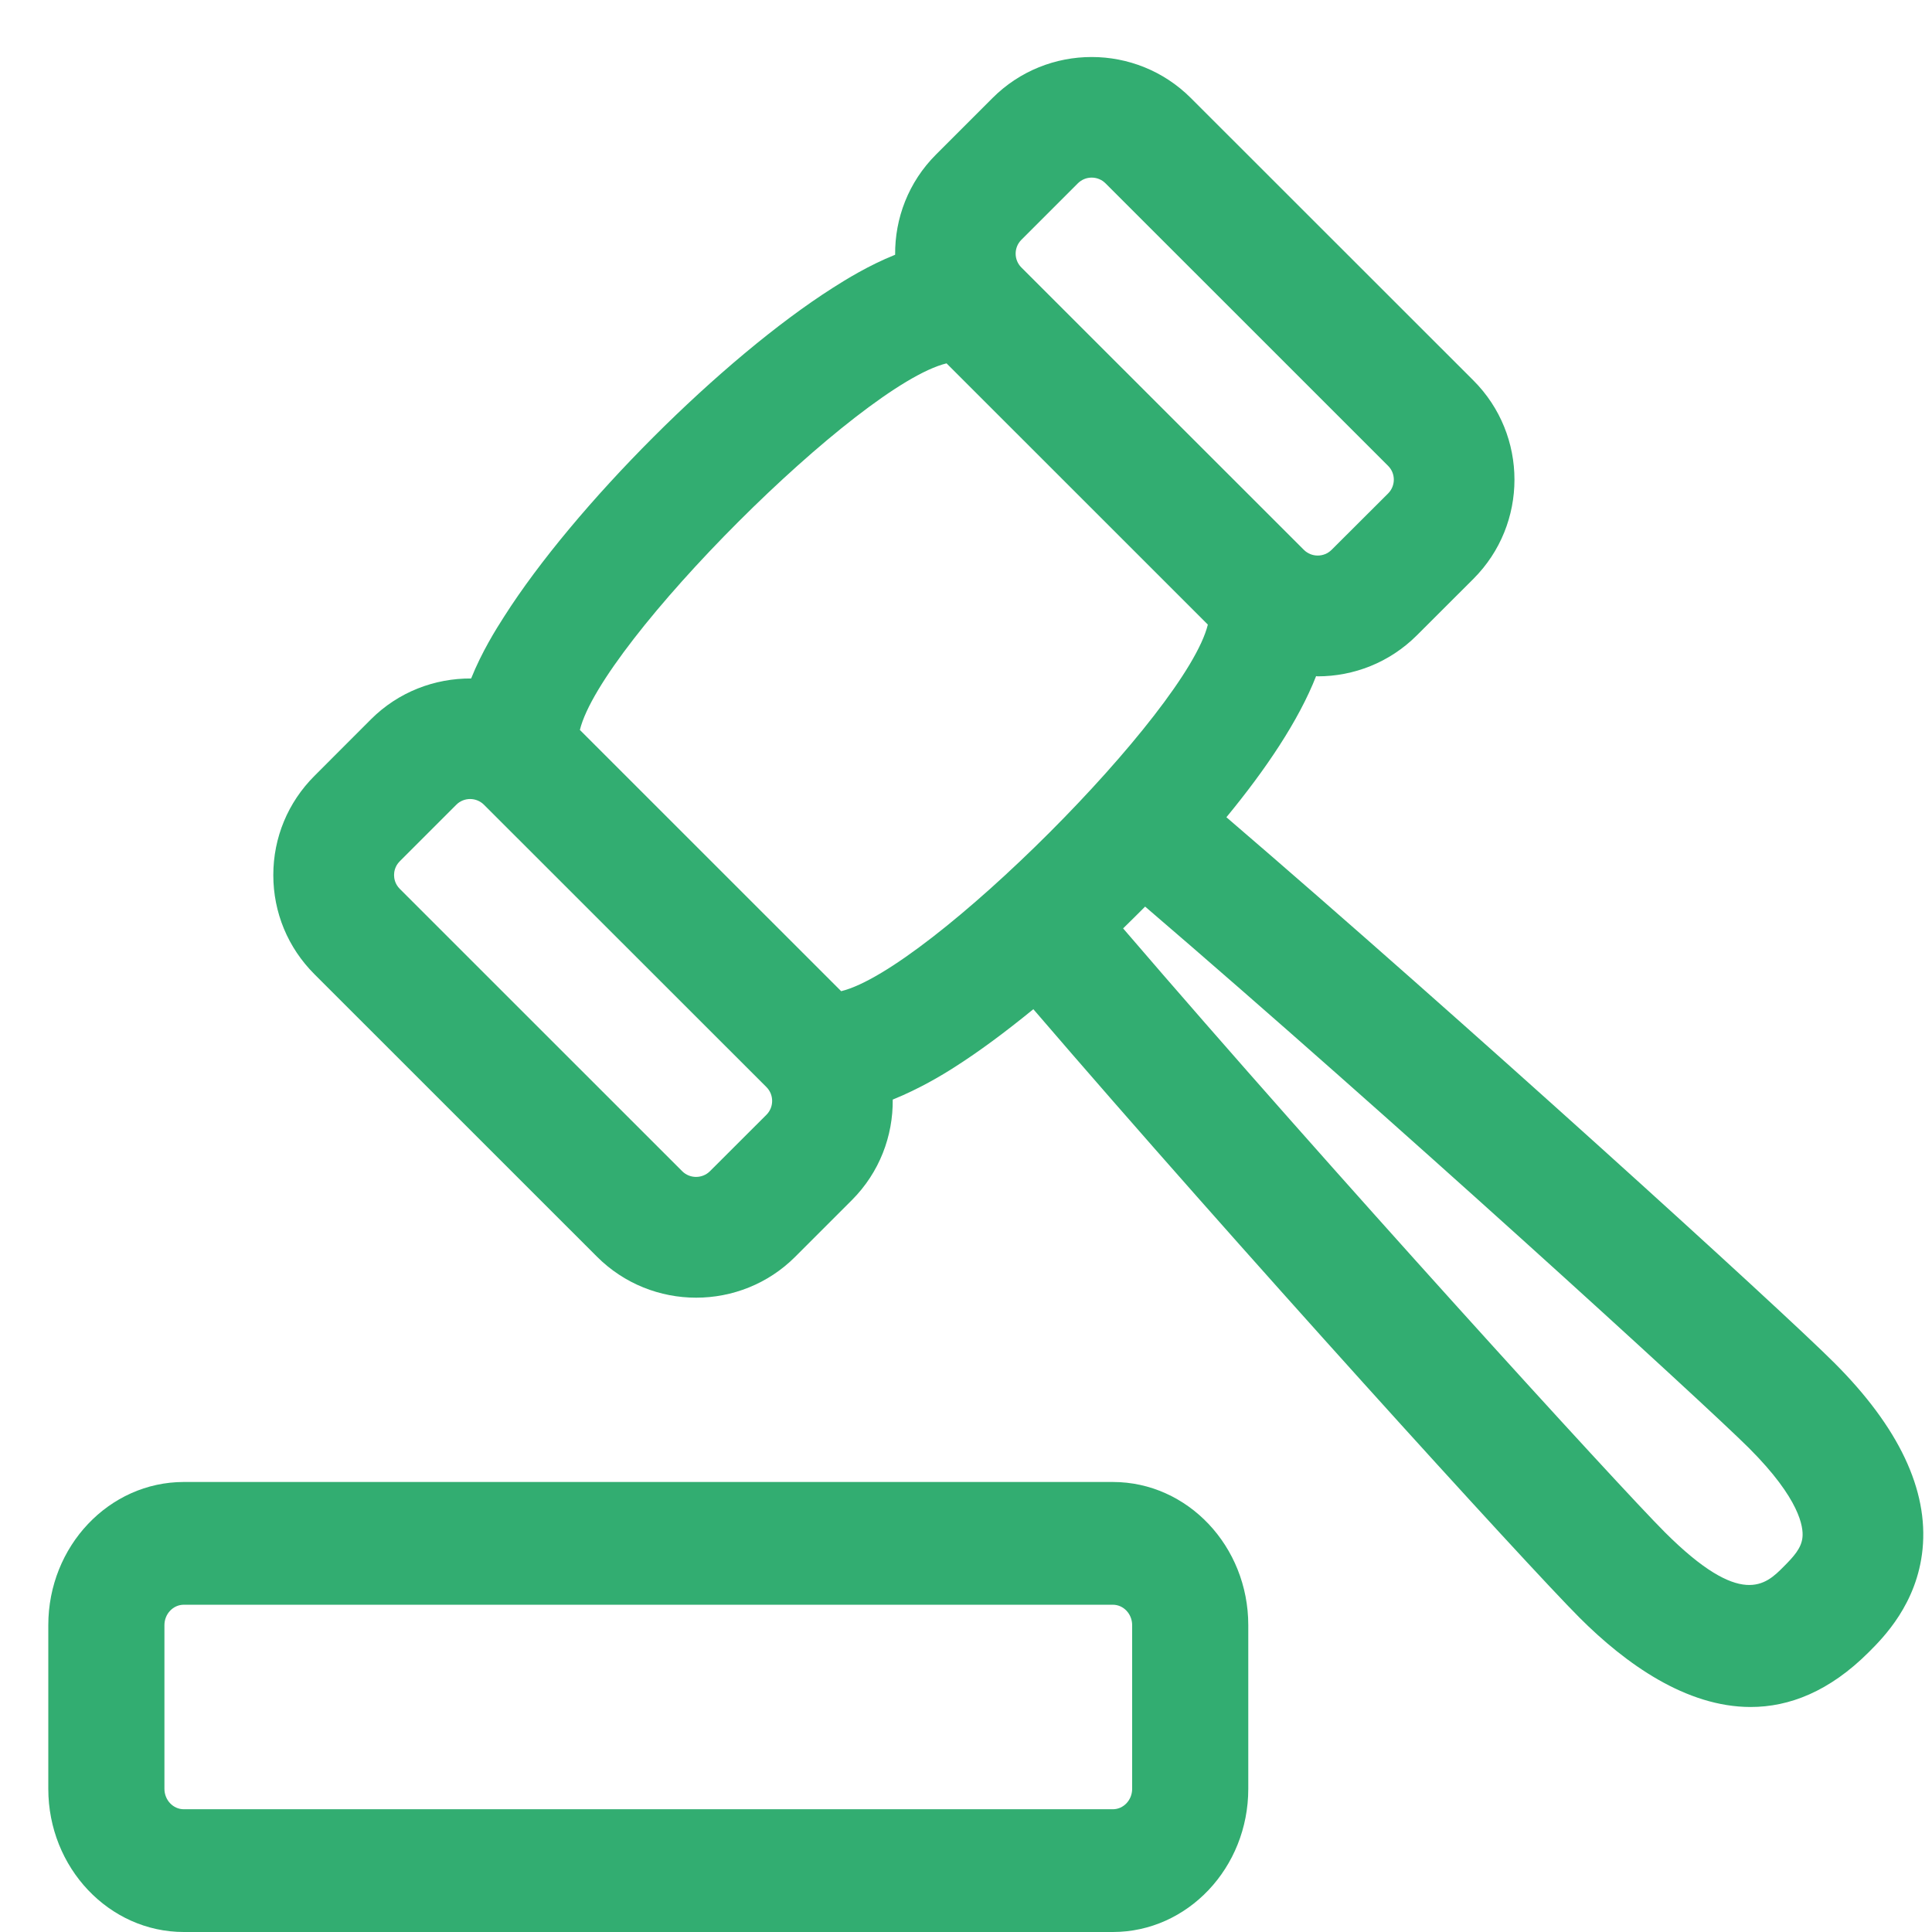 <?xml version="1.0" encoding="UTF-8"?>
<svg width="23px" height="23px" viewBox="0 0 28 28" version="1.1" xmlns="http://www.w3.org/2000/svg" xmlns:xlink="http://www.w3.org/1999/xlink">
    <title>EDD65BB8-DA45-4D31-B72E-1B04A24B9F36</title>
    <g id="Sprint-3" stroke="none" stroke-width="1" fill="none" fill-rule="evenodd">
        <g id="2.-Primary-Awarding" transform="translate(-1265, -688)" fill="#32AD71">
            <g id="Cards/Moniter-Auction" transform="translate(1059, 536)">
                <g id="Cards/tiny-card-Copy" transform="translate(159.8, 124.8)">
                    <g id="Group-24" transform="translate(6.3, 28.026)">
                        <g id="Icons/auction" transform="translate(40.6, 0)">
                            <g id="law-(1)" transform="translate(0, -0)">
                                <path d="M15.428,20.652 L1.964,20.652 C0.881,20.652 0,21.583 0,22.727 L0,25.099 C0,26.243 0.881,27.174 1.964,27.174 L15.428,27.174 C16.511,27.174 17.391,26.243 17.391,25.099 L17.391,22.727 C17.391,21.583 16.511,20.652 15.428,20.652 Z M15.708,25.099 C15.708,25.262 15.583,25.395 15.428,25.395 L1.964,25.395 C1.809,25.395 1.683,25.262 1.683,25.099 L1.683,22.727 C1.683,22.564 1.809,22.431 1.964,22.431 L15.428,22.431 C15.583,22.431 15.708,22.564 15.708,22.727 L15.708,25.099 Z" id="Shape"></path>
                                <path d="M17.074,11.018 C17.644,10.326 18.12,9.62 18.374,8.973 C18.382,8.973 18.39,8.976 18.397,8.976 C18.918,8.976 19.439,8.777 19.835,8.381 L20.654,7.563 C21.447,6.77 21.447,5.481 20.654,4.688 L16.559,0.595 C15.766,-0.198 14.476,-0.198 13.684,0.595 L12.865,1.414 C12.465,1.814 12.268,2.34 12.273,2.866 C11.887,3.021 11.556,3.227 11.374,3.343 C9.766,4.365 7.625,6.507 6.603,8.115 C6.488,8.294 6.282,8.623 6.128,9.007 C5.602,9.004 5.076,9.199 4.675,9.6 L3.857,10.419 C3.473,10.803 3.261,11.313 3.261,11.856 C3.261,12.4 3.473,12.909 3.857,13.293 L7.952,17.387 C8.348,17.783 8.869,17.981 9.389,17.981 C9.909,17.981 10.431,17.783 10.826,17.387 L11.645,16.568 C12.046,16.167 12.244,15.637 12.238,15.11 C12.62,14.956 12.952,14.757 13.131,14.642 C13.487,14.416 13.876,14.127 14.276,13.8 C17.224,17.233 21.435,21.862 22.191,22.618 C22.861,23.288 23.737,23.913 24.672,23.913 C25.231,23.913 25.813,23.689 26.384,23.118 C26.594,22.908 27.084,22.418 27.163,21.627 C27.249,20.769 26.819,19.859 25.885,18.926 C25.138,18.176 20.518,13.974 17.074,11.018 L17.074,11.018 Z M14.102,2.65 L14.921,1.831 C14.976,1.776 15.048,1.748 15.122,1.748 C15.194,1.748 15.267,1.776 15.322,1.831 L19.417,5.925 C19.528,6.035 19.528,6.215 19.417,6.326 L18.598,7.143 C18.487,7.253 18.308,7.253 18.197,7.143 L14.102,3.05 C13.992,2.939 13.992,2.761 14.102,2.65 L14.102,2.65 Z M10.407,15.331 L9.588,16.149 C9.478,16.258 9.298,16.258 9.188,16.149 L5.094,12.056 C5.021,11.983 5.011,11.899 5.011,11.856 C5.011,11.813 5.021,11.729 5.094,11.656 L5.913,10.837 C5.967,10.782 6.041,10.754 6.113,10.754 C6.186,10.754 6.259,10.782 6.314,10.837 L10.409,14.93 C10.518,15.04 10.518,15.221 10.407,15.331 Z M11.491,13.539 L7.704,9.753 C8.015,8.482 11.747,4.75 13.018,4.44 L16.805,8.226 C16.498,9.49 12.762,13.23 11.491,13.539 L11.491,13.539 Z M25.148,21.881 C24.891,22.14 24.537,22.488 23.429,21.381 C22.774,20.727 18.616,16.17 15.577,12.629 C15.629,12.578 15.843,12.368 15.896,12.313 C19.45,15.361 23.999,19.514 24.648,20.161 C25.39,20.903 25.437,21.31 25.423,21.451 C25.409,21.61 25.295,21.734 25.148,21.881 L25.148,21.881 Z" id="Shape"></path>
                            </g>
                        </g>
                    </g>
                </g>
            </g>
        </g>
    </g>
</svg>